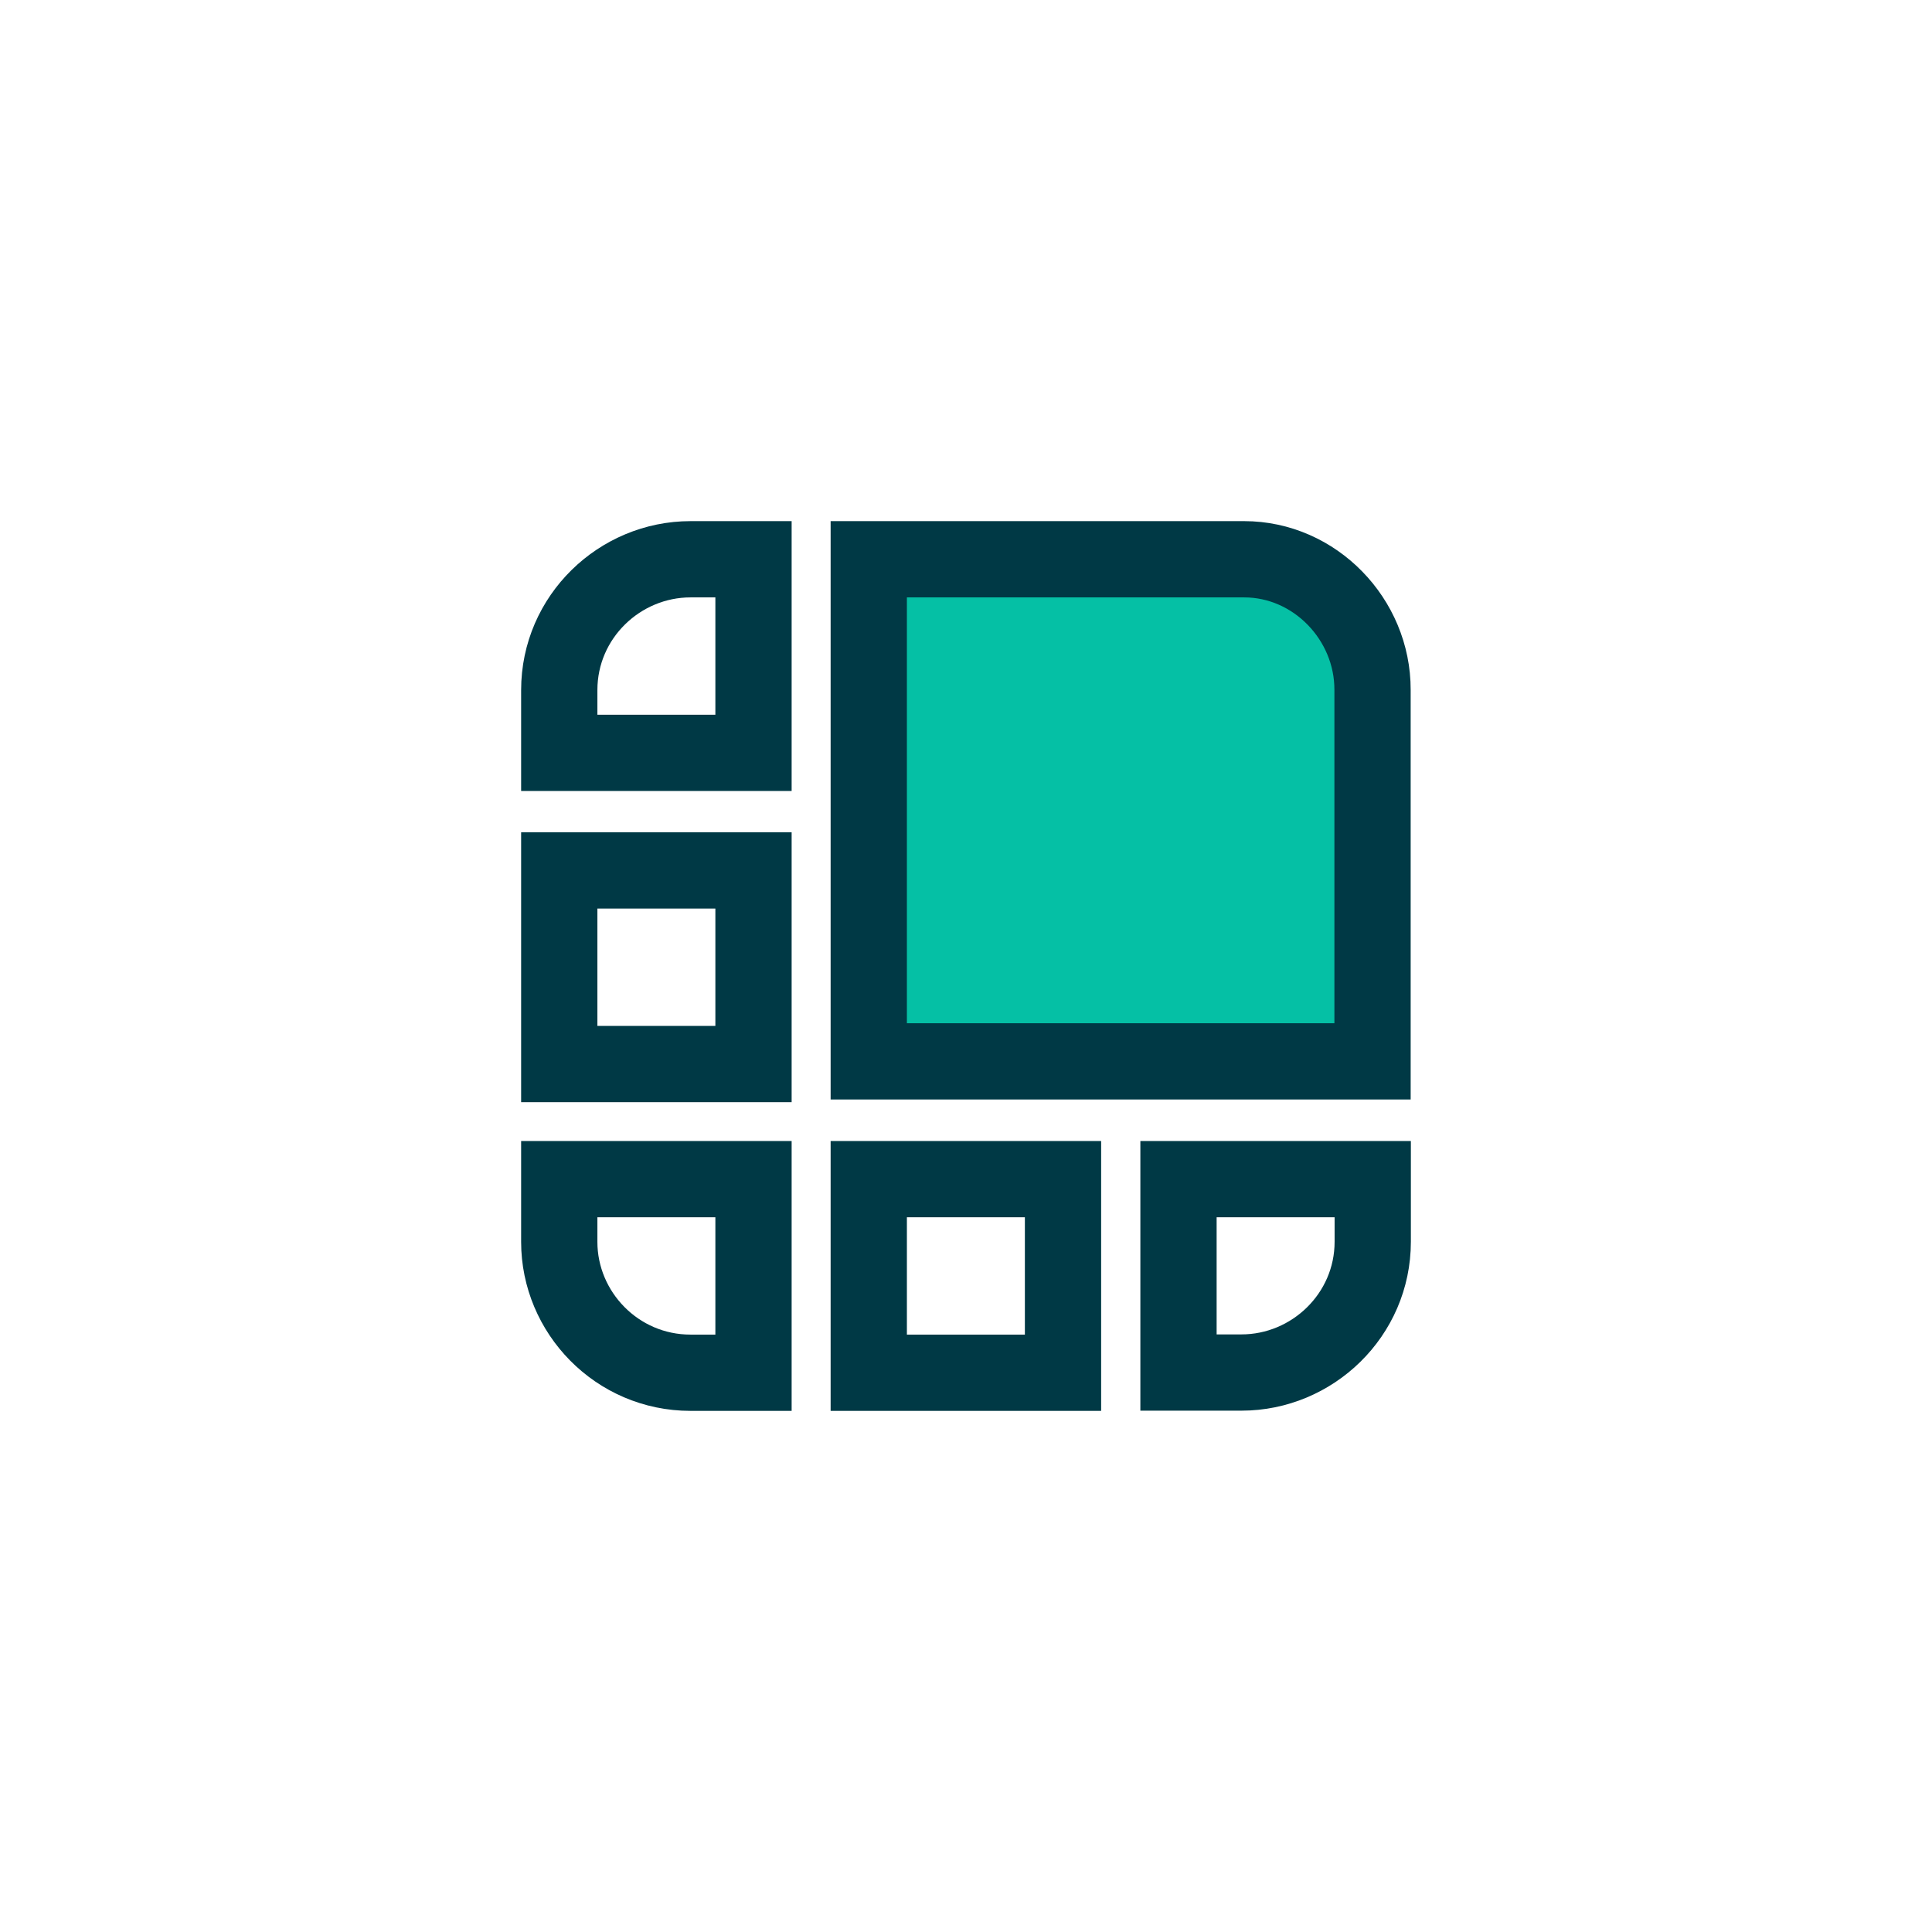 <?xml version="1.0" encoding="UTF-8"?>
<svg width="76px" height="76px" viewBox="0 0 76 76" version="1.1" xmlns="http://www.w3.org/2000/svg" xmlns:xlink="http://www.w3.org/1999/xlink">
    <!-- Generator: Sketch 49.2 (51160) - http://www.bohemiancoding.com/sketch -->
    <title>ledger</title>
    <desc>Created with Sketch.</desc>
    <defs>
        <filter x="-15.3%" y="-29.9%" width="130.7%" height="170.7%" filterUnits="objectBoundingBox" id="filter-1">
            <feOffset dx="0" dy="5" in="SourceAlpha" result="shadowOffsetOuter1"></feOffset>
            <feGaussianBlur stdDeviation="10" in="shadowOffsetOuter1" result="shadowBlurOuter1"></feGaussianBlur>
            <feColorMatrix values="0 0 0 0 0.315   0 0 0 0 0.381   0 0 0 0 0.457  0 0 0 0.113 0" type="matrix" in="shadowBlurOuter1" result="shadowMatrixOuter1"></feColorMatrix>
            <feMerge>
                <feMergeNode in="shadowMatrixOuter1"></feMergeNode>
                <feMergeNode in="SourceGraphic"></feMergeNode>
            </feMerge>
        </filter>
    </defs>
    <g id="Desktop" stroke="none" stroke-width="1" fill="none" fill-rule="evenodd">
        <g id="Hardware(pop-out)1" transform="translate(-530, -299)">
            <g id="pop-out" transform="translate(477, 207)">
                <g id="Group-6" filter="url(#filter-1)" transform="translate(37, 79)">
                    <g id="Group-5" transform="translate(38, 29)">
                        <g id="ledger">
                            <polygon id="Path-2" fill="#05C0A5" points="12.437 0.938 12.437 20.746 31.86 20.746 31.86 4.743 28.671 0.938"></polygon>
                            <g transform="translate(0, 1)" fill-rule="nonzero" id="Shape" stroke="#003945" stroke-width="3">
                                <path d="M26.941,0 L12.175,0 L12.175,19.752 L31.992,19.752 L31.992,5.139 C32,2.364 29.725,2.85717109e-16 26.941,0 Z M7.641,0 L5.164,0 C2.38,0 0,2.26 0,5.147 L0,7.616 L7.641,7.616 L7.641,0 Z M0,12.24 L7.641,12.24 L7.641,19.856 L0,19.856 L0,12.24 Z M24.359,31.992 L26.836,31.992 C29.62,31.992 32,29.732 32,26.845 L32,24.384 L24.359,24.384 L24.359,31.992 Z M12.175,24.384 L19.816,24.384 L19.816,32 L12.175,32 L12.175,24.384 Z M0,24.384 L0,26.853 C0,29.628 2.267,32 5.164,32 L7.641,32 L7.641,24.384 L0,24.384 Z"></path>
                            </g>
                        </g>
                    </g>
                </g>
            </g>
        </g>
    </g>
</svg>